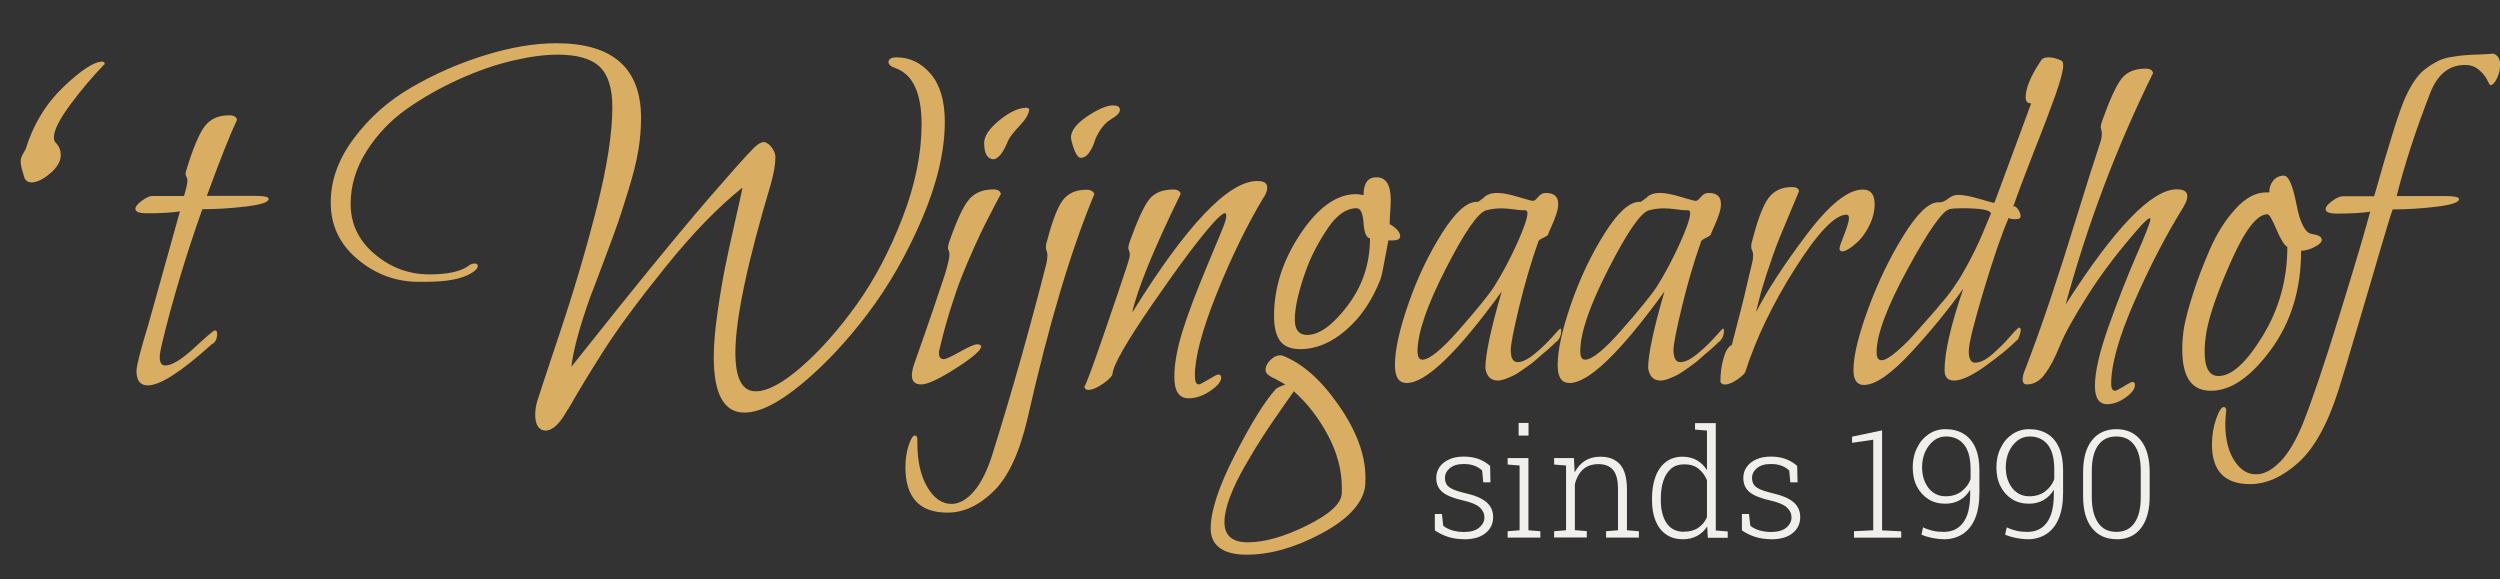<?xml version="1.0" encoding="UTF-8"?>
<svg id="Laag_1" data-name="Laag 1" xmlns="http://www.w3.org/2000/svg" viewBox="0 0 232.43 53.87">
  <rect x="0" y="0" width="232.43" height="53.87" fill="#333333" stroke="none"/>
  <defs>
    <style>
      .cls-1 {
        fill: #f1efeb;
      }

      .cls-2 {
        fill: #d9ae63;
      }
    </style>
  </defs>
  <g>
    <path class="cls-2" d="M9.75,5.98h-.05c-1.04,1.07-2.09,2.31-3.13,3.7-1.04,1.4-1.56,2.43-1.56,3.1,0,.25,.08,.43,.23,.55,.28,.31,.41,.67,.41,1.1,0,.49-.25,.98-.74,1.47-.77,.71-1.43,1.06-1.98,1.06-.28,0-.49-.12-.64-.37-.12-.37-.21-.68-.28-.94-.06-.26-.09-.47-.09-.62,0-.25,.07-.48,.21-.71,.14-.23,.22-.38,.25-.44,.71-2.3,1.88-4.23,3.52-5.8,1.64-1.56,2.84-2.35,3.61-2.35,.09,0,.15,.02,.18,.07,.03,.05,.05,.1,.05,.16Z"/>
    <path class="cls-2" d="M17.11,18.22l.18-.64c.09-.37,.14-.63,.14-.78,0-.12-.03-.24-.09-.35-.06-.11-.09-.21-.09-.3s.05-.28,.14-.55c.61-1.96,1.17-3.27,1.68-3.91,.51-.64,1.25-.97,2.23-.97,.43,0,.67,.14,.74,.41-.68,1.44-1.61,3.8-2.81,7.08h4.46c.86,0,1.29,.09,1.29,.28,0,.31-.71,.54-2.12,.71-1.41,.17-2.76,.25-4.05,.25-1.53,4.32-2.78,8.46-3.73,12.42-.15,.61-.23,1.06-.23,1.33,0,.52,.17,.78,.51,.78,.61,0,1.51-.54,2.69-1.63,1.18-1.09,1.82-1.63,1.91-1.63,.15,0,.23,.09,.23,.28,0,.52-.17,.86-.51,1.01-2.82,2.55-4.8,3.82-5.93,3.82-.71,0-1.06-.44-1.06-1.33,0-.49,.37-1.93,1.1-4.32,.09-.31,1.07-3.82,2.94-10.53-.74,.12-1.76,.18-3.08,.18-.71,0-1.06-.14-1.06-.41,0-.21,.2-.47,.6-.76,.4-.29,.72-.44,.97-.44h2.94Z"/>
    <path class="cls-2" d="M70.98,13.2c.12,0,.27,.06,.44,.18,.17,.12,.32,.3,.46,.53,.14,.23,.21,.47,.21,.71,0,.64-.14,1.46-.41,2.44-2.21,7.39-3.31,12.63-3.31,15.73,0,2.39,.63,3.59,1.89,3.59,1.1,0,2.53-.77,4.28-2.3s3.45-3.46,5.11-5.77c1.66-2.32,3.07-5.01,4.26-8.07,1.18-3.07,1.77-5.96,1.77-8.69,0-2.88-.8-4.62-2.39-5.2-.46-.15-.69-.35-.69-.6,0-.06,.03-.13,.09-.21,.06-.08,.15-.13,.25-.16,.11-.03,.24-.05,.39-.05,1.26,0,2.32,.51,3.2,1.54,.87,1.03,1.31,2.51,1.31,4.44,0,2.73-.71,5.74-2.12,9.04-1.41,3.3-3.1,6.24-5.06,8.83-1.96,2.59-4.01,4.77-6.14,6.53-2.13,1.76-3.9,2.65-5.31,2.65-1.9,0-2.85-1.72-2.85-5.15,0-1.17,.12-2.55,.35-4.16,.23-1.61,.47-3.02,.71-4.23,.25-1.21,.55-2.62,.92-4.23,.37-1.61,.6-2.66,.69-3.15-2.27,1.81-4.66,4.28-7.18,7.41-2.52,3.13-4.41,5.69-5.68,7.68-1.27,1.99-2.4,3.85-3.38,5.57v-.05c-.71,1.32-1.4,1.98-2.07,1.98-.31,0-.54-.13-.71-.39-.17-.26-.25-.62-.25-1.08,0-.4,.06-.81,.18-1.24,.09-.31,.81-2.48,2.16-6.53,1.35-4.05,2.49-7.94,3.43-11.68,.94-3.74,1.4-6.79,1.4-9.15,0-1.75-.39-3-1.17-3.75-.78-.75-2.09-1.13-3.93-1.13-1.17,0-2.55,.18-4.14,.55-1.59,.37-3.27,.95-5.04,1.75-1.76,.8-3.39,1.73-4.88,2.78-1.49,1.06-2.72,2.36-3.7,3.91-.98,1.55-1.47,3.18-1.47,4.9,0,1.84,.74,3.39,2.23,4.65,1.49,1.26,3.18,1.89,5.08,1.89,1.69,0,2.9-.26,3.63-.78,.06-.06,.13-.11,.21-.14,.08-.03,.15-.05,.21-.07,.06-.02,.12-.02,.18-.02,.18,0,.28,.08,.28,.23,0,.21-.21,.44-.64,.69-.89,.52-2.27,.78-4.14,.78h-.97c-2.05-.06-3.89-.78-5.5-2.16-1.61-1.38-2.42-3.11-2.42-5.2s.71-4.04,2.14-5.96c1.43-1.92,3.2-3.5,5.34-4.74,2.13-1.24,4.4-2.24,6.81-2.99,2.41-.75,4.64-1.13,6.69-1.13,5.24,0,7.87,2.32,7.87,6.95,0,.95-.08,1.95-.25,2.99-.17,1.04-.48,2.28-.92,3.7-.44,1.43-.77,2.45-.99,3.08-.21,.63-.67,1.86-1.36,3.7s-1.08,2.87-1.17,3.08c-1.01,2.82-1.61,5.01-1.79,6.58,6.47-8.16,11.19-13.91,14.17-17.25,.25-.28,.55-.63,.92-1.06,.92-1.04,1.56-1.73,1.91-2.07s.65-.51,.9-.51Z"/>
    <path class="cls-2" d="M93.06,18.03c-.06,.09-.27,.48-.62,1.15-.35,.68-.65,1.26-.9,1.75s-.58,1.21-1.01,2.16c-.43,.95-.81,1.86-1.15,2.71-.34,.86-.69,1.89-1.06,3.08-.37,1.2-.69,2.39-.97,3.59-.03,.09-.05,.22-.05,.37,0,.37,.15,.55,.46,.55,.18,0,.68-.23,1.5-.69,.81-.46,1.34-.69,1.59-.69,.21,0,.34,.06,.37,.18,0,.37-.78,1.05-2.35,2.05-1.56,1-2.64,1.5-3.22,1.5s-.87-.28-.87-.83c0-.28,.06-.6,.18-.97,.34-.95,.68-1.93,1.03-2.94s.62-1.79,.81-2.35,.38-1.12,.57-1.7c.2-.58,.35-1.02,.44-1.31,.09-.29,.18-.58,.25-.87,.08-.29,.13-.51,.16-.67,.03-.15,.05-.31,.05-.46,0-.12-.02-.24-.07-.35-.05-.11-.07-.19-.07-.25,0-.12,.05-.32,.14-.6,.67-1.93,1.27-3.22,1.79-3.86,.52-.64,1.29-.97,2.3-.97,.4,0,.63,.14,.69,.41Zm2.62-7.87c0,.4-.29,.9-.87,1.52-.58,.61-.95,1.09-1.1,1.43-.4,1.01-.83,1.58-1.29,1.7-.61,0-.92-.51-.92-1.52,0-.64,.48-1.35,1.43-2.12,.95-.77,1.78-1.15,2.48-1.15,.15,0,.25,.05,.28,.14Z"/>
    <path class="cls-2" d="M101.75,18.03c-2.18,5.21-4.25,12.16-6.21,20.84-.74,3.19-1.79,5.45-3.15,6.79s-2.8,2-4.3,2c-2.61,0-3.91-1.41-3.91-4.23,0-.74,.1-1.41,.3-2.02,.2-.61,.39-.92,.58-.92,.12,0,.2,.09,.23,.28v.46c0,1.66,.31,3,.92,4.05,.61,1.04,1.37,1.57,2.25,1.57,.71,0,1.4-.38,2.07-1.15,.67-.77,1.26-1.93,1.75-3.5,1.81-5.8,3.48-11.7,5.01-17.71,.06-.25,.09-.51,.09-.78,0-.12-.02-.25-.07-.37-.05-.12-.07-.23-.07-.32,0-.21,.03-.4,.09-.55,.49-1.9,.98-3.18,1.47-3.84,.49-.66,1.23-.99,2.21-.99,.4,0,.64,.14,.74,.41Zm1.56-6.95c-.37,.21-.69,.53-.97,.94-.28,.41-.48,.81-.6,1.2-.12,.38-.29,.72-.51,1.01-.21,.29-.46,.44-.74,.44-.21,0-.41-.24-.6-.71-.18-.48-.29-.87-.32-1.17,0-.64,.51-1.3,1.52-1.98,1.01-.67,1.81-1.01,2.39-1.01,.43,0,.64,.14,.64,.41s-.28,.57-.83,.87Z"/>
    <path class="cls-2" d="M117.48,18.35c-1.56,2.61-3.02,5.6-4.37,8.97-1.35,3.37-2.02,5.9-2.02,7.59,0,.55,.12,.83,.37,.83,.09,0,.39-.15,.9-.46,.51-.31,.8-.46,.9-.46,.18,0,.28,.09,.28,.28,0,.37-.34,.78-1.01,1.24-.67,.46-1.35,.69-2.02,.69-.89,0-1.33-.66-1.33-1.98,0-1.2,.25-2.59,.74-4.19,.49-1.59,1.26-3.63,2.3-6.12,1.04-2.48,1.56-3.74,1.56-3.77,.15-.4,.23-.71,.23-.92,0-.15-.05-.23-.14-.23-.15,0-.49,.28-1.01,.83-1.32,1.47-3.21,3.99-5.66,7.54-2.45,3.56-3.71,5.75-3.77,6.58-.03,.21-.32,.51-.87,.9-.55,.38-1.01,.58-1.38,.58-.21,0-.34-.11-.37-.32,.06,.09,.64-1.44,1.73-4.6,1.09-3.16,1.86-5.44,2.32-6.85,.12-.37,.18-.64,.18-.83,0-.12-.02-.24-.07-.35-.05-.11-.07-.19-.07-.25,0-.12,.05-.32,.14-.6,.71-1.96,1.3-3.26,1.79-3.89,.49-.63,1.24-.94,2.25-.94,.4,0,.63,.14,.69,.41-2.52,5.15-4.02,8.83-4.51,11.04,5.06-8.16,8.94-12.24,11.64-12.24,.61,0,.92,.2,.92,.6,0,.28-.11,.58-.32,.92Z"/>
    <path class="cls-2" d="M126.91,45.31c-.28,1.56-1.63,3-4.07,4.3-2.44,1.3-4.75,1.96-6.92,1.96s-3.36-.81-3.36-2.44,.75-3.9,2.25-6.83,2.76-4.96,3.77-6.09c.09-.12,.4-.28,.92-.46-.15-.09-.35-.21-.6-.34-.25-.14-.45-.25-.62-.32-.17-.08-.31-.18-.44-.3-.12-.12-.18-.25-.18-.37,0-.34,.15-.65,.44-.94,.29-.29,.59-.44,.9-.44h.18c1.87,.71,3.63,2.25,5.29,4.65,1.66,2.39,2.48,4.63,2.48,6.72,0,.43-.02,.74-.05,.92Zm-2.16,.6v-.6c0-1.63-.44-3.25-1.31-4.88-.87-1.62-1.92-2.97-3.15-4.05-.06,.09-.44,.63-1.13,1.61-.69,.98-1.27,1.84-1.75,2.58-.48,.74-1.02,1.63-1.63,2.69-.61,1.06-1.09,2.04-1.43,2.95-.34,.9-.51,1.68-.51,2.32,0,1.26,.72,1.89,2.16,1.89,1.56,0,3.4-.52,5.5-1.56,2.1-1.04,3.18-2.02,3.24-2.94Zm5.43-23.97c0,.28-.23,.41-.69,.41h-.41c-.03,.18-.1,.56-.21,1.13-.11,.57-.21,1.09-.3,1.56-.09,.48-.17,.79-.23,.94-.77,1.96-1.83,3.53-3.2,4.71-1.37,1.18-2.78,1.77-4.25,1.77-.86,0-1.48-.24-1.86-.74-.38-.49-.58-1.27-.58-2.35,0-2.64,.82-5.18,2.46-7.64,1.64-2.45,3.36-3.68,5.17-3.68,.15,0,.38,.03,.69,.09,0-1.1,.4-1.66,1.2-1.66,.89,0,1.33,.71,1.33,2.12,0,.21-.02,.58-.05,1.1-.03,.52-.05,.9-.05,1.15,.03,0,.09,.03,.18,.09,.09,.06,.18,.12,.25,.18,.08,.06,.16,.14,.25,.23,.09,.09,.16,.18,.21,.28,.05,.09,.07,.18,.07,.28Zm-2.81,.23c-.34-.06-.54-.54-.6-1.45-.06-.9-.28-1.36-.64-1.36-.95,0-1.84,.61-2.67,1.84s-1.47,2.44-1.93,3.63c-.77,2.09-1.15,3.71-1.15,4.88,0,.95,.38,1.43,1.15,1.43,1.13,0,2.39-.91,3.77-2.74s2.07-3.9,2.07-6.23Z"/>
    <path class="cls-2" d="M144.67,31.79s-.17,.16-.41,.39c-.25,.23-.45,.41-.6,.53-.15,.12-.38,.31-.67,.58-.29,.26-.54,.47-.76,.62s-.48,.34-.78,.55c-.31,.21-.57,.38-.8,.48-.23,.11-.47,.21-.71,.3-.25,.09-.48,.14-.69,.14-.64,0-1.03-.38-1.15-1.15,0-1.29,.51-3.66,1.52-7.13-4.11,5.67-7.05,8.51-8.83,8.51-.74,0-1.1-.55-1.1-1.66,0-1.41,.42-3.32,1.26-5.73,.84-2.41,1.88-4.58,3.11-6.53,1.23-1.95,2.3-2.92,3.22-2.92h.14l.51-.37c.28-.31,.71-.46,1.29-.46,.46,0,1.1,.12,1.93,.37,.83,.25,1.29,.37,1.38,.37,.12,0,.28-.12,.48-.37,.2-.25,.44-.37,.71-.37,.77,0,1.15,.34,1.15,1.01,0,.28-.05,.58-.16,.92-.11,.34-.26,.73-.46,1.17-.2,.44-.31,.71-.34,.8-.03,.06-.18,.15-.44,.28-.26,.12-.41,.23-.44,.32-.67,1.9-1.27,3.93-1.79,6.1-.52,2.16-.78,3.49-.78,3.98,0,.77,.21,1.15,.64,1.15s.96-.26,1.59-.78c.63-.52,1.17-1.04,1.63-1.56s.71-.78,.74-.78c.06,0,.09,.06,.09,.18,0,.46-.15,.81-.46,1.06Zm-3.04-12.24c-.18,0-.5-.03-.94-.09s-.82-.09-1.13-.09c-.43,0-.89,.06-1.38,.18-.77,.21-2.02,2.03-3.77,5.45s-2.62,5.97-2.62,7.66c0,.52,.15,.78,.46,.78,.64,0,1.79-.94,3.43-2.81,1.64-1.87,2.72-3.2,3.24-4,.77-1.23,1.47-2.55,2.12-3.98,.64-1.43,.97-2.37,.97-2.83,0-.18-.08-.28-.23-.28h-.14Z"/>
    <path class="cls-2" d="M159.8,31.79s-.17,.16-.41,.39c-.25,.23-.45,.41-.6,.53-.15,.12-.38,.31-.67,.58-.29,.26-.54,.47-.76,.62s-.48,.34-.78,.55c-.31,.21-.57,.38-.8,.48-.23,.11-.47,.21-.71,.3-.25,.09-.48,.14-.69,.14-.64,0-1.03-.38-1.15-1.15,0-1.29,.51-3.66,1.52-7.13-4.11,5.67-7.05,8.51-8.83,8.51-.74,0-1.1-.55-1.1-1.66,0-1.41,.42-3.32,1.26-5.73,.84-2.41,1.88-4.58,3.11-6.53,1.23-1.95,2.3-2.92,3.22-2.92h.14l.51-.37c.28-.31,.71-.46,1.29-.46,.46,0,1.1,.12,1.93,.37,.83,.25,1.29,.37,1.38,.37,.12,0,.28-.12,.48-.37,.2-.25,.44-.37,.71-.37,.77,0,1.15,.34,1.15,1.01,0,.28-.05,.58-.16,.92-.11,.34-.26,.73-.46,1.17-.2,.44-.31,.71-.34,.8-.03,.06-.18,.15-.44,.28-.26,.12-.41,.23-.44,.32-.67,1.9-1.27,3.93-1.79,6.1-.52,2.16-.78,3.49-.78,3.98,0,.77,.21,1.15,.64,1.15s.96-.26,1.59-.78c.63-.52,1.17-1.04,1.63-1.56s.71-.78,.74-.78c.06,0,.09,.06,.09,.18,0,.46-.15,.81-.46,1.06Zm-3.04-12.24c-.18,0-.5-.03-.94-.09s-.82-.09-1.13-.09c-.43,0-.89,.06-1.38,.18-.77,.21-2.02,2.03-3.77,5.45s-2.62,5.97-2.62,7.66c0,.52,.15,.78,.46,.78,.64,0,1.79-.94,3.43-2.81,1.64-1.87,2.72-3.2,3.24-4,.77-1.23,1.47-2.55,2.12-3.98,.64-1.43,.97-2.37,.97-2.83,0-.18-.08-.28-.23-.28h-.14Z"/>
    <path class="cls-2" d="M173.23,21.9c-.25,.34-.58,.67-.99,.99-.41,.32-.73,.48-.94,.48-.18,0-.28-.09-.28-.28,0-.12,.15-.55,.44-1.29,.29-.74,.44-1.24,.44-1.52,0-.21-.08-.32-.23-.32-1.07,0-2.66,1.66-4.76,4.97s-3.66,6.55-4.67,9.71c-.18,.25-.48,.49-.87,.74s-.74,.37-1.01,.37c-.18,0-.32-.08-.41-.23,0-.83,.1-1.58,.3-2.25,.2-.67,.45-1.07,.76-1.2,.67-2.55,1.15-4.45,1.43-5.7l.46-1.93c.06-.21,.09-.46,.09-.74,0-.15-.03-.29-.09-.41-.06-.12-.09-.25-.09-.37,0-.18,.03-.35,.09-.51,.49-1.93,.99-3.25,1.49-3.96,.51-.71,1.25-1.06,2.23-1.06,.37,0,.58,.12,.64,.37-.03,.09-.25,.63-.67,1.61-.41,.98-.8,1.9-1.15,2.76-.35,.86-.74,1.95-1.17,3.27-.43,1.32-.77,2.53-1.01,3.63,1.01-1.99,2.58-4.39,4.69-7.2,2.12-2.81,3.86-4.21,5.24-4.21,.74,0,1.1,.46,1.1,1.38s-.35,1.92-1.06,2.9Z"/>
    <path class="cls-2" d="M191.68,5.66c.09,.06,.14,.2,.14,.41,0,.49-.24,1.4-.71,2.74-.48,1.33-1.13,3.07-1.98,5.2-.84,2.13-1.49,3.87-1.96,5.22,.03-.03,.06-.05,.09-.05,.12,0,.25,.11,.39,.32,.14,.21,.21,.41,.21,.6s-.15,.28-.46,.28c-.4,0-.61-.05-.64-.14-.61,1.38-1.39,3.62-2.32,6.72s-1.4,5-1.4,5.7,.2,1.06,.6,1.06c.46,0,1-.27,1.61-.8,.61-.54,1.16-1.08,1.63-1.63,.47-.55,.76-.83,.85-.83s.14,.08,.14,.23c0,.09-.02,.21-.07,.37-.04,.15-.09,.28-.14,.39-.05,.11-.09,.16-.12,.16-.71,.71-1.69,1.51-2.94,2.41-1.26,.91-2.24,1.36-2.94,1.36-.58,0-.87-.32-.87-.97,0-1.66,.58-4.19,1.75-7.59-1.32,1.87-2.92,3.83-4.81,5.89-1.89,2.05-3.37,3.08-4.44,3.08-.64,0-.97-.46-.97-1.38,0-1.32,.46-3.23,1.38-5.73,.92-2.5,2.02-4.77,3.29-6.81s2.34-3.06,3.2-3.06h.18c.21,0,.47-.12,.76-.35,.29-.23,.6-.34,.94-.34,.46,0,1.11,.12,1.96,.37,.84,.25,1.3,.37,1.36,.37,.03,0,.05-.02,.05-.05,2.21-5.95,3.34-9.02,3.4-9.2-.34,0-.51-.18-.51-.55,0-.86,.46-1.98,1.38-3.36,.12-.25,.37-.37,.73-.37,.4,0,.81,.11,1.24,.32Zm-6.58,14.21c0-.34-.9-.51-2.71-.51-.52,0-.91,.03-1.15,.09-.67,.18-1.97,2.04-3.89,5.57-1.92,3.53-2.88,6.1-2.88,7.73,0,.49,.15,.74,.46,.74s.75-.25,1.33-.74c.58-.49,1.12-1.01,1.61-1.56,.49-.55,1.03-1.16,1.61-1.82,.58-.66,.89-1.02,.92-1.08,.83-.92,1.59-2,2.28-3.24,.69-1.24,1.26-2.4,1.7-3.47,.44-1.07,.68-1.64,.71-1.7Z"/>
    <path class="cls-2" d="M203.04,19.18c-1.66,2.67-3.2,5.64-4.62,8.9-1.43,3.27-2.14,5.8-2.14,7.61,0,.43,.12,.64,.37,.64,.09,0,.36-.14,.81-.41,.44-.28,.71-.41,.8-.41,.15,0,.23,.09,.23,.28,0,.37-.29,.76-.87,1.17-.58,.41-1.15,.62-1.7,.62-.77,0-1.15-.57-1.15-1.7,0-1.32,.43-3.18,1.29-5.59,.86-2.41,1.72-4.6,2.58-6.58,.86-1.98,1.29-3.09,1.29-3.33,0-.06-.02-.09-.05-.09-.12,0-.4,.23-.83,.69-1.93,2.18-3.56,4.3-4.88,6.37-1.32,2.07-2.2,3.66-2.65,4.76-.44,1.1-.9,1.99-1.38,2.64-.48,.66-1.04,.99-1.68,.99-.28,0-.41-.15-.41-.46,0-.28,.08-.58,.23-.92,.83-2.15,1.62-4.37,2.39-6.67,.77-2.3,1.59-4.87,2.46-7.71,.87-2.84,1.59-5.08,2.14-6.74,.09-.28,.14-.55,.14-.83,0-.12-.02-.24-.05-.35-.03-.11-.05-.19-.05-.25,0-.12,.05-.32,.14-.6,.71-1.96,1.3-3.26,1.79-3.89,.49-.63,1.24-.94,2.25-.94,.4,0,.63,.14,.69,.41-3.34,6.75-6.06,13.92-8.14,21.53,4.57-7.15,8.02-10.72,10.35-10.72,.64,0,.97,.21,.97,.64,0,.28-.11,.58-.32,.92Z"/>
    <path class="cls-2" d="M215.87,22.26c0,.25-.23,.48-.69,.71-.46,.23-.87,.34-1.24,.34,0,3.59-.94,6.65-2.81,9.2-1.87,2.55-3.73,3.82-5.57,3.82s-2.67-1.29-2.67-3.86c0-.71,.06-1.41,.18-2.12,.15-.8,.43-1.82,.83-3.08,.4-1.26,.92-2.62,1.56-4.09,.64-1.47,1.43-2.72,2.37-3.75,.93-1.03,1.88-1.54,2.83-1.54h.32c0-.43,.12-.8,.37-1.1s.58-.46,1.01-.46c.43,.03,.81,.93,1.15,2.69,.34,1.76,.83,2.68,1.47,2.74,.58,.09,.87,.26,.87,.51Zm-3.22,.69c-.28-.15-.61-.7-1.01-1.63-.4-.94-.67-1.4-.83-1.4-.95,0-2.05,1.4-3.31,4.21-1.26,2.81-2.04,5.02-2.35,6.65-.12,.71-.18,1.35-.18,1.93,0,1.5,.43,2.25,1.29,2.25,1.23,0,2.6-1.25,4.12-3.75,1.52-2.5,2.28-5.25,2.28-8.26Z"/>
    <path class="cls-2" d="M231.7,4.97c.49,.09,.74,.44,.74,1.06,0,.43-.1,.85-.3,1.27-.2,.41-.41,.62-.62,.62-.03,0-.12-.16-.28-.48-.15-.32-.41-.64-.76-.94-.35-.31-.79-.46-1.31-.46-1.47,0-2.54,.86-3.22,2.58-1.35,3.47-2.39,6.67-3.13,9.61h4.51c.86,0,1.29,.09,1.29,.28,0,.31-.71,.54-2.12,.71-1.41,.17-2.76,.25-4.05,.25-.12,.31-.5,1.53-1.13,3.68-.63,2.15-1.33,4.55-2.12,7.2-.78,2.65-1.37,4.61-1.77,5.87-1.01,3.19-2.26,5.45-3.75,6.79s-2.98,2-4.49,2c-2.36,0-3.54-1.23-3.54-3.68,0-.86,.13-1.66,.39-2.39s.5-1.1,.71-1.1c.12,0,.2,.09,.23,.28-.06,.61-.09,1.04-.09,1.29,0,1.41,.28,2.54,.83,3.4,.55,.86,1.23,1.29,2.02,1.29,.74,0,1.49-.39,2.25-1.17,.77-.78,1.47-1.97,2.12-3.57,.86-2.15,2.02-5.58,3.47-10.3,1.46-4.72,2.38-7.85,2.78-9.38-.74,.12-1.76,.18-3.08,.18-.71,0-1.06-.14-1.06-.41,0-.21,.2-.47,.6-.76,.4-.29,.72-.44,.97-.44h2.94c1.41-5,2.38-8.06,2.9-9.2,.28-.61,.58-1.15,.9-1.61,.32-.46,.67-.83,1.06-1.1,.38-.28,.74-.5,1.08-.67,.34-.17,.74-.29,1.22-.37,.48-.08,.87-.13,1.2-.16,.32-.03,.76-.05,1.31-.07,.55-.02,.98-.04,1.29-.07Z"/>
  </g>
  <g>
    <path class="cls-1" d="M136.1,50.13c-.52,0-1-.07-1.45-.21-.44-.14-.86-.34-1.25-.61v-1.52s.66,0,.66,0l.12,1.09c.26,.21,.56,.35,.88,.44,.32,.09,.67,.14,1.04,.14,.62,0,1.09-.13,1.42-.4,.32-.27,.49-.59,.49-.96,0-.35-.14-.65-.43-.92-.29-.27-.8-.48-1.54-.65-.88-.19-1.52-.45-1.92-.77-.39-.32-.59-.76-.59-1.33,0-.37,.11-.71,.31-1.01,.21-.3,.51-.54,.89-.71,.38-.18,.84-.26,1.36-.26s1.01,.08,1.42,.24c.4,.16,.75,.37,1.03,.63l.03,1.52h-.67l-.1-1.09c-.21-.2-.44-.35-.72-.45-.27-.11-.61-.16-1-.16-.56,0-.98,.13-1.29,.39-.3,.26-.45,.56-.45,.9,0,.22,.05,.42,.14,.58,.09,.17,.27,.32,.54,.45s.66,.26,1.17,.38c.93,.21,1.6,.49,2.01,.85,.42,.36,.62,.82,.62,1.39,0,.6-.23,1.1-.7,1.48-.47,.39-1.14,.58-2.02,.58Z"/>
    <path class="cls-1" d="M140.17,49.98v-.59l1.11-.09v-6.02l-1.11-.09v-.6h1.93v6.71l1.11,.09v.59h-3.05Zm1.02-9.48v-1.18h.92v1.18h-.92Z"/>
    <path class="cls-1" d="M144.49,49.98v-.59l1.11-.09v-6.02l-1.11-.09v-.6h1.84l.07,1.33c.24-.46,.56-.83,.96-1.08s.88-.38,1.44-.38c.8,0,1.41,.25,1.83,.73,.42,.49,.63,1.26,.63,2.3v3.81l1.11,.09v.59h-3.05v-.59l1.11-.09v-3.81c0-.86-.16-1.46-.47-1.81s-.76-.53-1.35-.53-1.09,.17-1.45,.51-.6,.79-.74,1.34v4.29l1.11,.09v.59h-3.05Z"/>
    <path class="cls-1" d="M156.41,50.13c-.59,0-1.09-.15-1.52-.45s-.75-.72-.97-1.26-.33-1.18-.33-1.92v-.14c0-.79,.11-1.47,.33-2.06s.55-1.04,.97-1.36c.43-.32,.94-.48,1.53-.48,.51,0,.96,.11,1.34,.33,.38,.22,.69,.52,.94,.92v-3.68l-1.11-.09v-.6h1.93v9.98l1.11,.09v.59h-1.85l-.06-1.05c-.24,.37-.56,.67-.95,.88s-.85,.31-1.37,.31Zm.15-.7c.53,0,.98-.12,1.33-.36s.63-.57,.81-.98v-3.45c-.18-.43-.44-.78-.78-1.06-.34-.28-.79-.41-1.35-.41-.48,0-.88,.13-1.2,.4s-.56,.64-.72,1.12c-.16,.48-.24,1.03-.24,1.67v.14c0,.89,.18,1.61,.54,2.14,.36,.53,.89,.8,1.61,.8Z"/>
    <path class="cls-1" d="M164.65,50.13c-.52,0-1-.07-1.45-.21-.44-.14-.86-.34-1.25-.61v-1.52s.66,0,.66,0l.12,1.09c.26,.21,.56,.35,.88,.44s.67,.14,1.04,.14c.62,0,1.09-.13,1.42-.4s.49-.59,.49-.96c0-.35-.14-.65-.43-.92-.29-.27-.8-.48-1.54-.65-.88-.19-1.52-.45-1.92-.77-.39-.32-.59-.76-.59-1.33,0-.37,.1-.71,.31-1.01s.51-.54,.89-.71c.39-.18,.84-.26,1.36-.26s1.01,.08,1.42,.24c.4,.16,.75,.37,1.03,.63l.03,1.52h-.67l-.1-1.09c-.21-.2-.44-.35-.72-.45-.27-.11-.61-.16-1-.16-.56,0-.98,.13-1.29,.39-.3,.26-.45,.56-.45,.9,0,.22,.05,.42,.14,.58,.09,.17,.27,.32,.54,.45,.27,.13,.66,.26,1.17,.38,.92,.21,1.59,.49,2.01,.85,.42,.36,.62,.82,.62,1.39,0,.6-.23,1.1-.7,1.48-.47,.39-1.14,.58-2.02,.58Z"/>
    <path class="cls-1" d="M172.37,49.98v-.59l1.79-.09v-8.42l-1.97,.29v-.57l2.79-.59v9.3l1.78,.09v.59h-4.4Z"/>
    <path class="cls-1" d="M180.74,50.13c-.35,0-.71-.04-1.07-.11-.36-.07-.7-.17-1.03-.31l.15-.68c.31,.15,.62,.25,.92,.32,.3,.07,.64,.1,1.02,.1,.76,0,1.35-.28,1.78-.85,.43-.57,.65-1.43,.66-2.6v-.47c-.24,.41-.55,.73-.95,.96-.4,.23-.86,.34-1.36,.34-.61,0-1.14-.14-1.59-.43-.45-.29-.8-.68-1.06-1.19s-.38-1.1-.38-1.76,.13-1.27,.4-1.81c.26-.54,.62-.96,1.08-1.27,.46-.31,.97-.47,1.55-.47,.65,0,1.21,.14,1.68,.42,.47,.28,.84,.7,1.1,1.27,.26,.57,.39,1.28,.39,2.13v2.09c0,.97-.14,1.77-.41,2.41-.27,.64-.66,1.12-1.16,1.44s-1.08,.48-1.76,.48Zm.14-3.99c.59,0,1.09-.15,1.49-.46,.4-.31,.68-.68,.84-1.13v-.9c0-1.03-.2-1.8-.61-2.31s-.97-.76-1.68-.76c-.43,0-.81,.13-1.14,.39-.33,.26-.59,.6-.79,1.03-.19,.43-.29,.91-.29,1.44s.09,.98,.27,1.38,.43,.73,.75,.96c.33,.24,.71,.36,1.15,.36Z"/>
    <path class="cls-1" d="M188.52,50.13c-.35,0-.71-.04-1.07-.11-.36-.07-.7-.17-1.03-.31l.15-.68c.31,.15,.62,.25,.92,.32,.3,.07,.64,.1,1.02,.1,.76,0,1.35-.28,1.78-.85,.43-.57,.65-1.43,.66-2.6v-.47c-.24,.41-.55,.73-.95,.96-.4,.23-.86,.34-1.36,.34-.61,0-1.14-.14-1.59-.43-.45-.29-.8-.68-1.06-1.19s-.38-1.1-.38-1.76,.13-1.27,.4-1.81c.26-.54,.62-.96,1.08-1.27,.46-.31,.97-.47,1.55-.47,.65,0,1.21,.14,1.68,.42,.47,.28,.84,.7,1.1,1.27,.26,.57,.39,1.28,.39,2.13v2.09c0,.97-.14,1.77-.41,2.41-.27,.64-.66,1.12-1.16,1.44s-1.08,.48-1.76,.48Zm.14-3.99c.59,0,1.09-.15,1.49-.46,.4-.31,.68-.68,.84-1.13v-.9c0-1.03-.2-1.8-.61-2.31s-.97-.76-1.68-.76c-.43,0-.81,.13-1.14,.39-.33,.26-.59,.6-.79,1.03-.19,.43-.29,.91-.29,1.44s.09,.98,.27,1.38,.43,.73,.75,.96c.33,.24,.71,.36,1.15,.36Z"/>
    <path class="cls-1" d="M196.77,50.13c-.97,0-1.73-.35-2.28-1.04-.55-.7-.82-1.68-.82-2.96v-2.22c0-1.29,.27-2.28,.82-2.97,.54-.69,1.3-1.04,2.27-1.04s1.73,.35,2.28,1.04c.55,.7,.82,1.69,.82,2.97v2.22c0,1.29-.27,2.27-.81,2.97s-1.3,1.04-2.27,1.04Zm0-.68c.74,0,1.3-.28,1.68-.84,.39-.56,.58-1.35,.58-2.37v-2.47c0-1.02-.19-1.81-.58-2.36s-.95-.83-1.7-.83-1.3,.28-1.69,.83-.58,1.34-.58,2.36v2.47c0,1.02,.2,1.8,.59,2.37s.96,.84,1.7,.84Z"/>
  </g>
</svg>
